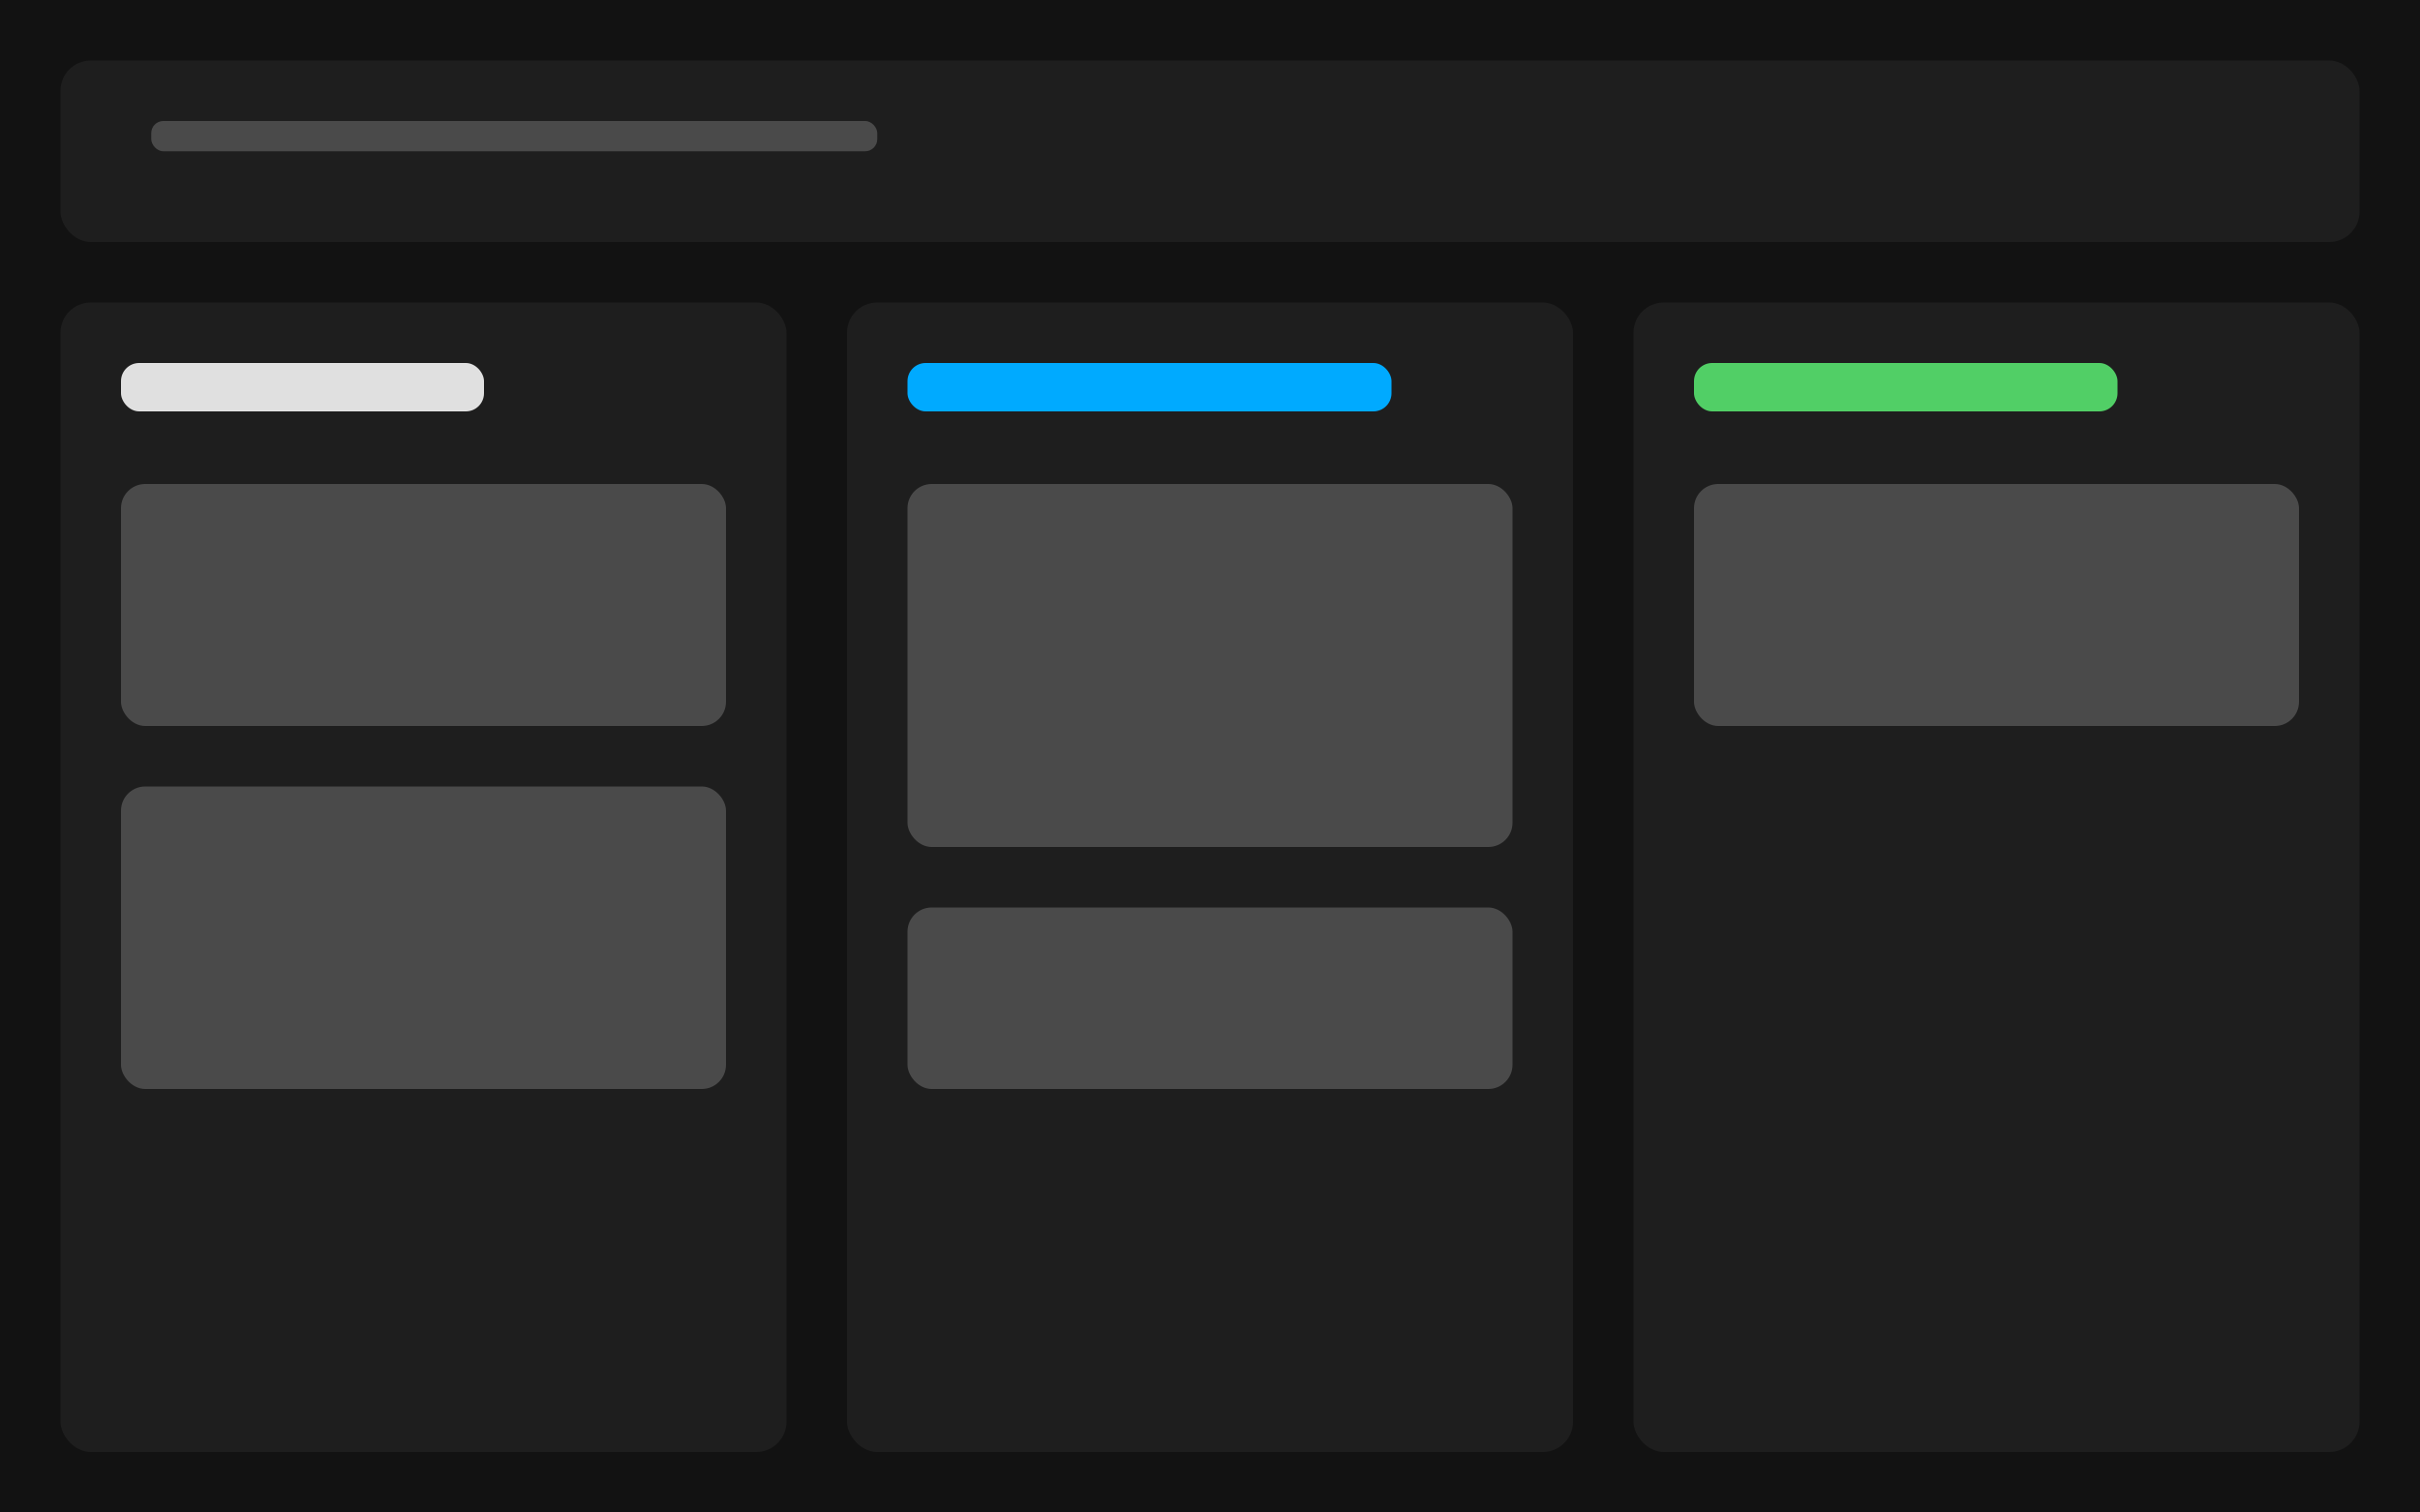<svg viewBox="0 0 400 250" xmlns="http://www.w3.org/2000/svg" fill="none">
    <rect width="400" height="250" fill="#121212"/>
    
    <rect x="10" y="10" width="380" height="30" rx="5" fill="#1e1e1e"/>
    <rect x="25" y="20" width="120" height="5" rx="2" fill="#4a4a4a"/>

    <rect x="10" y="50" width="120" height="190" rx="5" fill="#1e1e1e"/>
    <rect x="20" y="60" width="60" height="8" rx="3" fill="#e0e0e0"/>
    <rect x="20" y="80" width="100" height="40" rx="4" fill="#4a4a4a"/>
    <rect x="20" y="130" width="100" height="50" rx="4" fill="#4a4a4a"/>

    <rect x="140" y="50" width="120" height="190" rx="5" fill="#1e1e1e"/>
    <rect x="150" y="60" width="80" height="8" rx="3" fill="#00aaff"/>
    <rect x="150" y="80" width="100" height="60" rx="4" fill="#4a4a4a"/>
    <rect x="150" y="150" width="100" height="30" rx="4" fill="#4a4a4a"/>

    <rect x="270" y="50" width="120" height="190" rx="5" fill="#1e1e1e"/>
    <rect x="280" y="60" width="70" height="8" rx="3" fill="#51cf66"/>
    <rect x="280" y="80" width="100" height="40" rx="4" fill="#4a4a4a"/>
</svg>